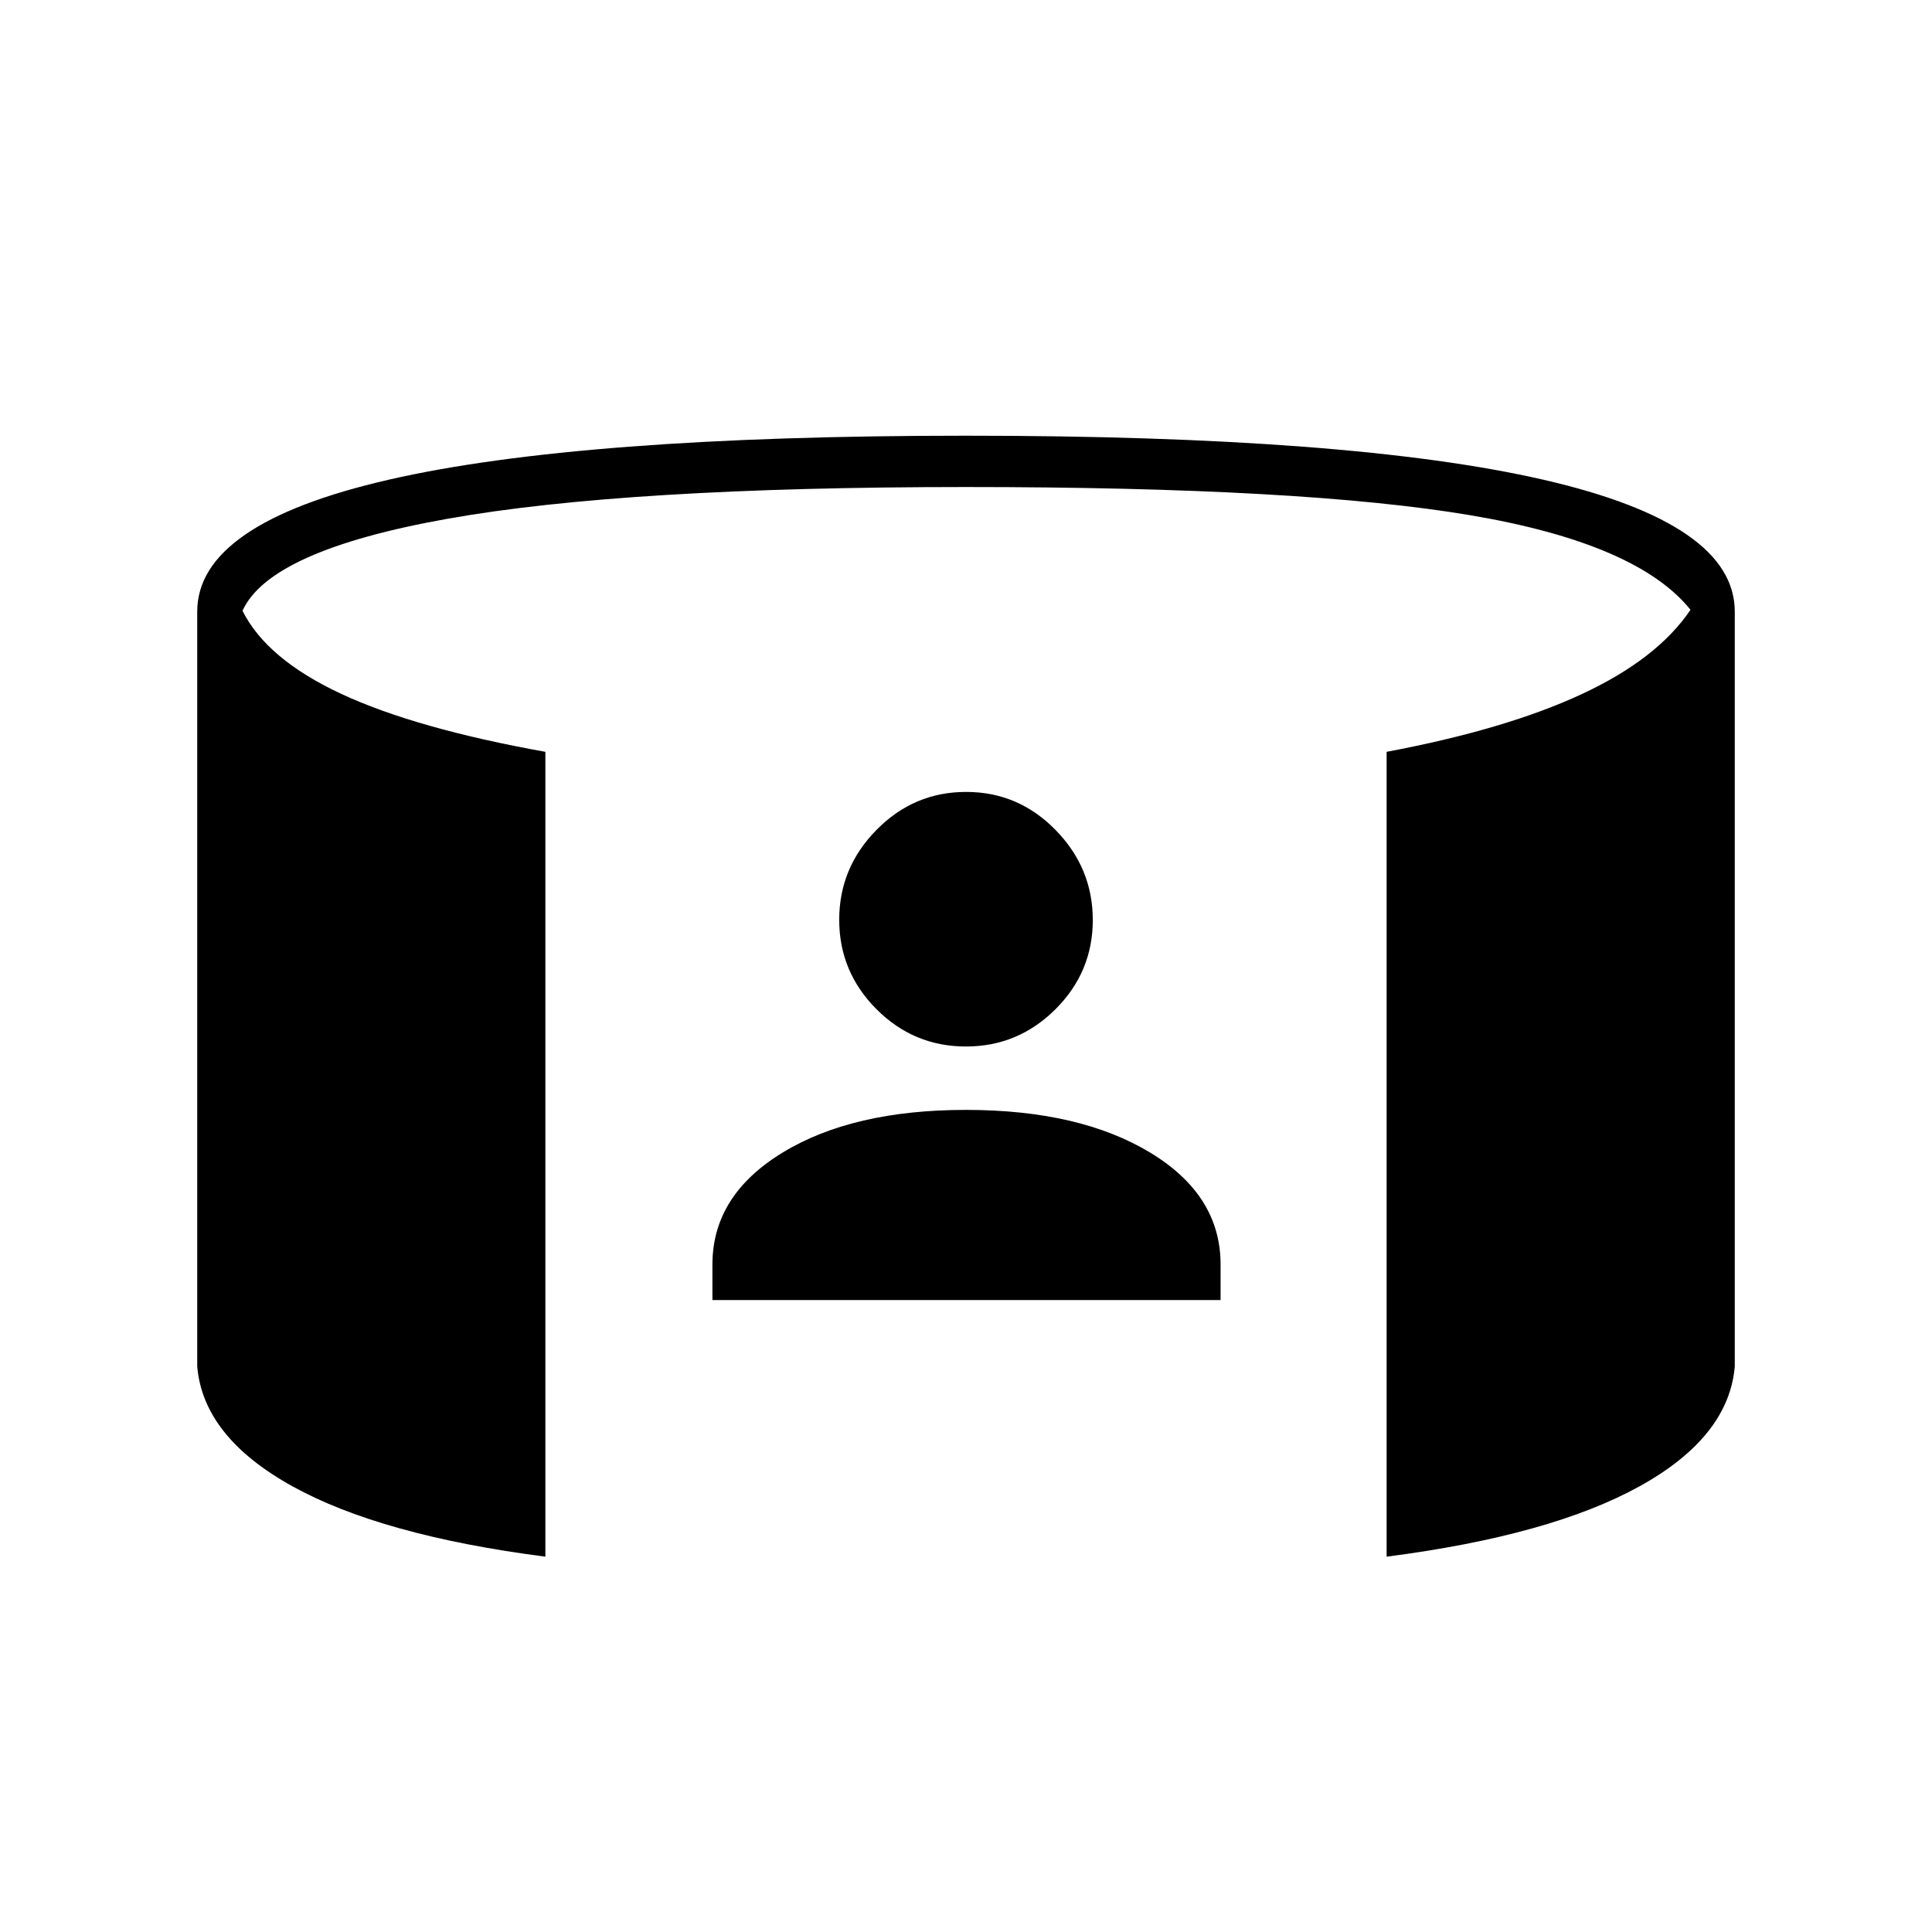 <svg xmlns="http://www.w3.org/2000/svg" height="24" viewBox="0 -960 960 960" width="24"><path d="M354-314v-17.66q0-34.34 34.8-55.59t91.18-21.25q56.38 0 91.45 21.17t35.07 55.62V-314H354Zm125.94-126q-25.94 0-44.44-18.56-18.5-18.56-18.5-44.42 0-25.85 18.56-44.69 18.56-18.83 44.5-18.83t44.44 18.9q18.5 18.89 18.5 44.75 0 25.85-18.56 44.35t-44.5 18.5ZM271-186.5q-81.5-10.5-125.75-35T98-281v-375.06q0-43.76 95.25-65.6Q288.5-743.5 480-743.5t286.75 21.84Q862-699.82 862-656.06V-281q-3 35-47.25 59.5T689-186.5v-399.92q59-11.08 96.75-28.58T840-657q-26.5-33-109.5-47T480-718q-169 0-257.5 15.75t-102 45.75q12 24 49 41.25T271-586.42v399.92Z"/></svg>